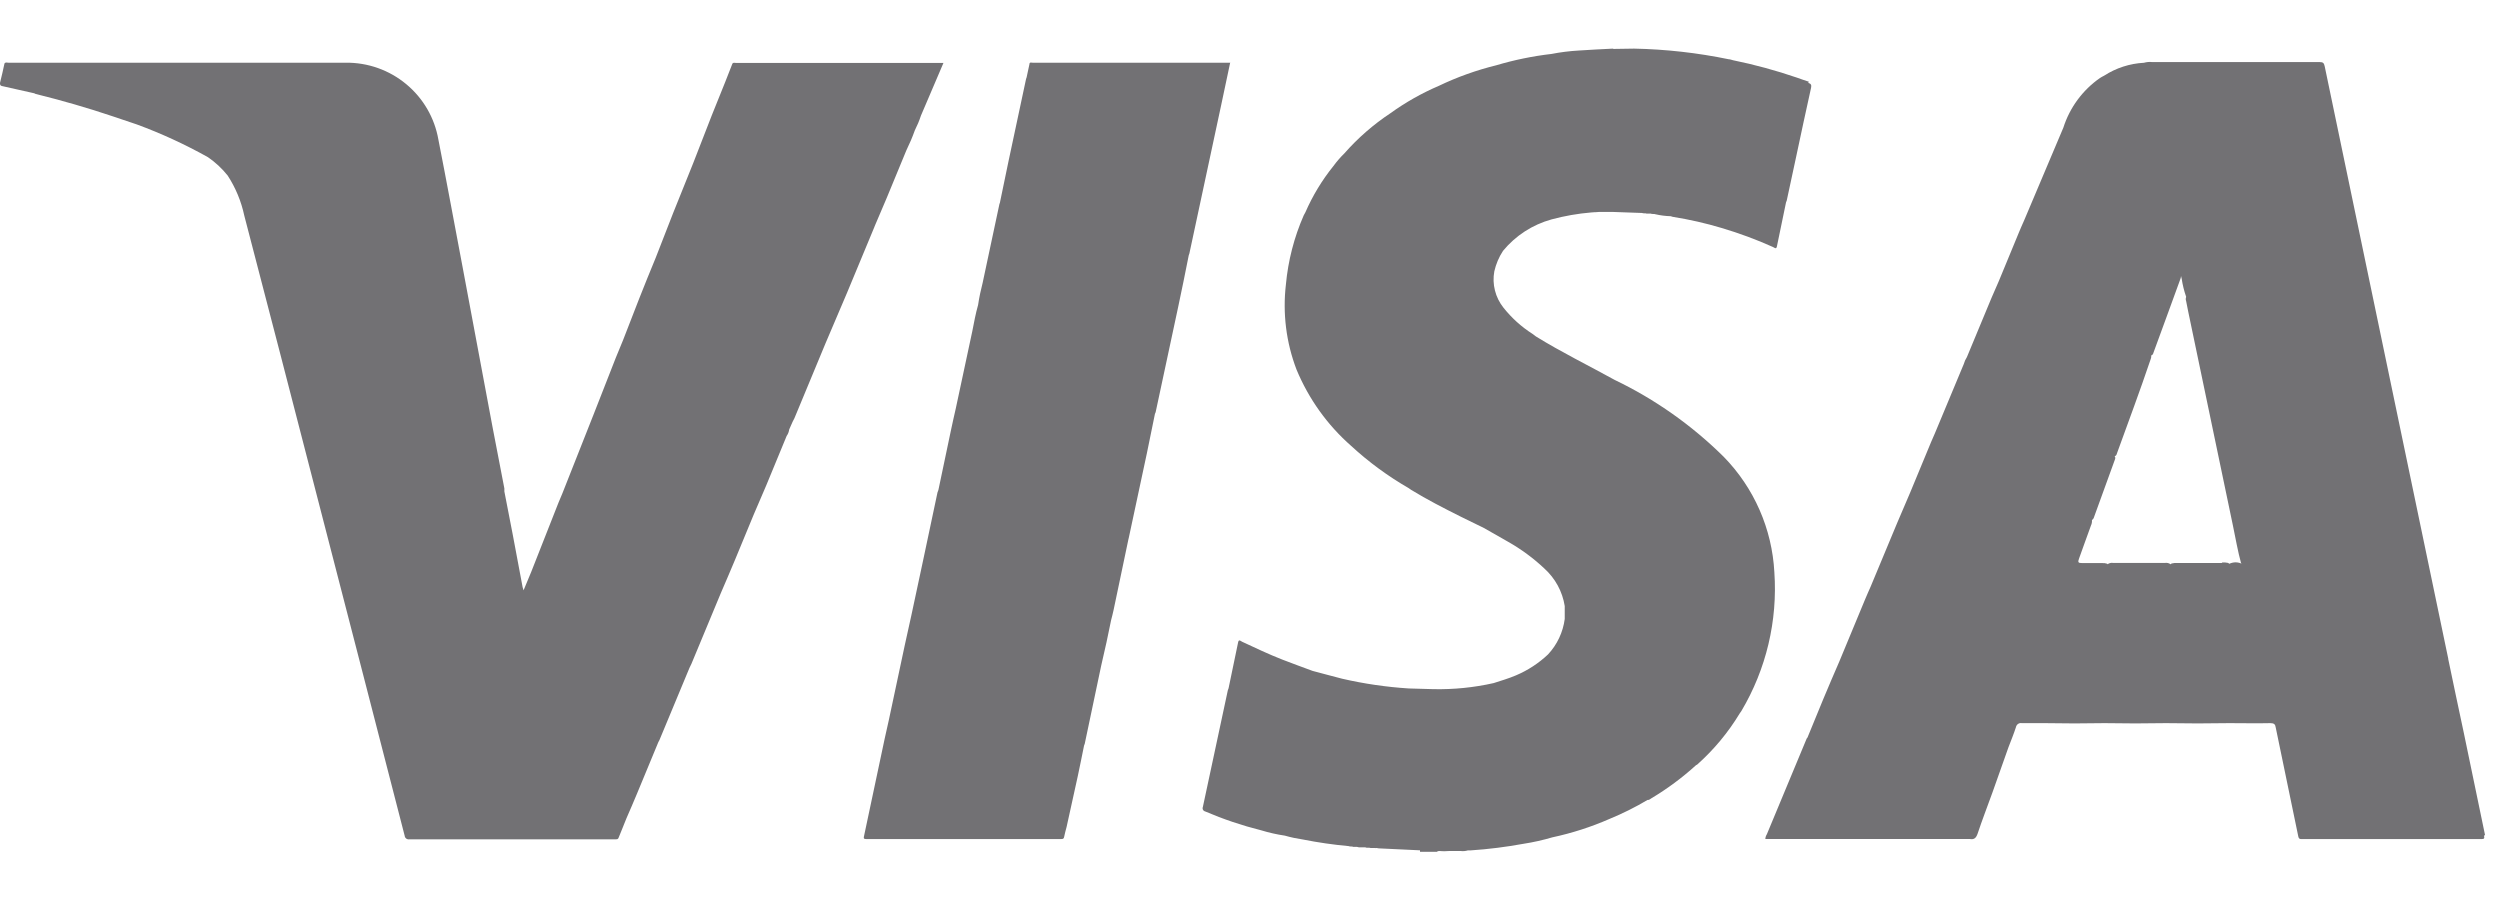 <svg width="47" height="17" viewBox="0 0 47 17" fill="none" xmlns="http://www.w3.org/2000/svg">
<path fill-rule="evenodd" clip-rule="evenodd" d="M41.769 10.584H40.93C40.896 10.582 40.863 10.585 40.83 10.593C40.821 10.596 40.813 10.601 40.808 10.609C40.793 10.598 40.776 10.589 40.758 10.585C40.739 10.581 40.721 10.58 40.702 10.583H39.727C39.709 10.58 39.69 10.58 39.672 10.585C39.654 10.589 39.637 10.597 39.622 10.608L39.615 10.598C39.583 10.587 39.549 10.583 39.515 10.586C39.393 10.586 39.272 10.586 39.15 10.586C39.067 10.586 39.059 10.573 39.088 10.495C39.164 10.29 39.234 10.082 39.311 9.877C39.325 9.848 39.331 9.815 39.329 9.783V9.776C39.361 9.759 39.367 9.723 39.378 9.693C39.503 9.348 39.63 9.003 39.754 8.657C39.764 8.63 39.779 8.603 39.754 8.574C39.788 8.574 39.793 8.54 39.801 8.517C40.013 7.932 40.231 7.35 40.43 6.76C40.441 6.735 40.446 6.708 40.444 6.681C40.48 6.672 40.482 6.636 40.493 6.609C40.662 6.154 40.825 5.697 40.993 5.24C40.999 5.223 41.003 5.206 41.003 5.188C41.009 5.205 41.012 5.224 41.016 5.242C41.033 5.356 41.061 5.469 41.099 5.578V5.585C41.09 5.609 41.09 5.635 41.099 5.659C41.11 5.723 41.123 5.787 41.137 5.851C41.416 7.192 41.697 8.534 41.978 9.876C42.029 10.117 42.069 10.361 42.135 10.599C42.139 10.599 42.143 10.599 42.147 10.599C42.11 10.582 42.07 10.572 42.029 10.572C41.988 10.572 41.948 10.582 41.911 10.599C41.903 10.592 41.895 10.586 41.885 10.582C41.85 10.575 41.815 10.572 41.78 10.574M46.719 15.701C46.584 15.059 46.452 14.417 46.319 13.775C46.219 13.313 46.124 12.852 46.027 12.391C46.027 12.388 46.027 12.386 46.027 12.383L44.784 6.424C44.423 4.698 44.063 2.972 43.704 1.245C43.691 1.185 43.673 1.167 43.611 1.167H40.46C40.409 1.161 40.357 1.166 40.307 1.18C40.04 1.194 39.781 1.278 39.557 1.423C39.531 1.437 39.504 1.45 39.48 1.466C39.154 1.693 38.912 2.021 38.791 2.4L38.054 4.143C38.023 4.214 37.99 4.285 37.961 4.357L37.579 5.282C37.533 5.388 37.485 5.494 37.44 5.601L36.978 6.713C36.952 6.753 36.932 6.798 36.919 6.844L36.377 8.144C36.352 8.201 36.326 8.257 36.303 8.314L35.915 9.251C35.832 9.444 35.748 9.637 35.667 9.831L35.167 11.031C35.132 11.112 35.094 11.193 35.061 11.275L34.581 12.432C34.374 12.907 34.175 13.385 33.981 13.865C33.975 13.871 33.97 13.877 33.966 13.884C33.716 14.484 33.466 15.084 33.217 15.684C33.2 15.71 33.19 15.741 33.188 15.773H36.975C36.994 15.772 37.012 15.772 37.031 15.773C37.115 15.789 37.151 15.753 37.179 15.673C37.266 15.412 37.365 15.156 37.459 14.896C37.559 14.614 37.659 14.332 37.759 14.049C37.807 13.923 37.859 13.798 37.9 13.67C37.902 13.658 37.907 13.646 37.914 13.636C37.92 13.626 37.929 13.617 37.939 13.61C37.95 13.603 37.961 13.598 37.973 13.595C37.985 13.593 37.998 13.593 38.01 13.595C38.154 13.595 38.297 13.595 38.441 13.595C38.816 13.602 39.19 13.602 39.565 13.595C39.95 13.602 40.336 13.602 40.722 13.595C41.118 13.602 41.514 13.602 41.911 13.595C42.169 13.595 42.426 13.601 42.684 13.595C42.753 13.595 42.776 13.618 42.784 13.679C42.925 14.362 43.068 15.044 43.208 15.726C43.216 15.765 43.232 15.775 43.267 15.775H43.812H45.812H46.382C46.471 15.775 46.561 15.775 46.651 15.775C46.709 15.775 46.709 15.757 46.699 15.709" fill="#727174"/>
<path fill-rule="evenodd" clip-rule="evenodd" d="M16.441 4.259C16.518 4.079 16.596 3.898 16.672 3.717C16.795 3.417 16.917 3.125 17.039 2.828C17.099 2.705 17.153 2.579 17.199 2.45C17.244 2.361 17.283 2.268 17.314 2.173L17.737 1.183H17.677H13.835C13.813 1.183 13.786 1.171 13.769 1.197L13.635 1.539C13.55 1.75 13.464 1.959 13.381 2.17C13.263 2.47 13.147 2.77 13.031 3.07C12.906 3.38 12.78 3.69 12.657 4C12.546 4.281 12.437 4.563 12.328 4.844C12.115 5.358 11.913 5.874 11.714 6.393C11.668 6.504 11.621 6.615 11.577 6.726L11.159 7.793L10.573 9.275C10.548 9.335 10.522 9.394 10.498 9.454L9.986 10.754L9.843 11.098C9.836 11.078 9.83 11.058 9.825 11.038C9.764 10.711 9.704 10.384 9.641 10.058C9.589 9.785 9.535 9.512 9.482 9.239C9.483 9.22 9.483 9.202 9.482 9.183L9.259 8.025C9.072 7.03 8.885 6.034 8.7 5.038C8.548 4.238 8.4 3.428 8.242 2.626C8.171 2.217 7.957 1.847 7.637 1.582C7.318 1.317 6.915 1.174 6.5 1.179H0.158C0.134 1.179 0.104 1.164 0.084 1.194C0.058 1.316 0.031 1.437 0 1.558C0 1.586 0 1.605 0.03 1.616L0.645 1.754C0.651 1.759 0.659 1.762 0.666 1.765C1.157 1.887 1.643 2.026 2.123 2.188L2.571 2.339C3.033 2.509 3.48 2.715 3.909 2.955C4.049 3.051 4.174 3.167 4.28 3.3C4.429 3.529 4.535 3.784 4.592 4.051C4.819 4.918 5.045 5.787 5.27 6.658L6.823 12.668C7.086 13.683 7.347 14.698 7.608 15.713C7.609 15.723 7.612 15.733 7.617 15.742C7.622 15.751 7.629 15.759 7.637 15.765C7.645 15.771 7.655 15.776 7.665 15.778C7.675 15.781 7.685 15.781 7.695 15.779C7.928 15.779 8.162 15.779 8.395 15.779H9.576H10.716H11.575C11.601 15.779 11.62 15.779 11.631 15.746C11.678 15.625 11.731 15.506 11.776 15.387C11.843 15.232 11.912 15.076 11.976 14.92C12.11 14.598 12.243 14.276 12.376 13.954C12.384 13.941 12.391 13.927 12.398 13.912L12.963 12.554C12.975 12.529 12.988 12.506 12.998 12.482L13.55 11.154C13.639 10.946 13.73 10.738 13.817 10.528C13.936 10.244 14.053 9.959 14.17 9.674C14.249 9.49 14.329 9.308 14.406 9.124C14.535 8.815 14.662 8.505 14.789 8.196C14.815 8.16 14.831 8.118 14.837 8.074L14.902 7.927C14.913 7.906 14.924 7.885 14.935 7.863L15.522 6.449C15.655 6.136 15.79 5.824 15.922 5.51C16.096 5.096 16.267 4.681 16.439 4.266" fill="#727174"/>
<path fill-rule="evenodd" clip-rule="evenodd" d="M23.133 1.179H19.787C19.662 1.179 19.537 1.179 19.413 1.179C19.391 1.179 19.354 1.162 19.353 1.209L19.304 1.437C19.304 1.453 19.293 1.468 19.29 1.484C19.179 2 19.069 2.515 18.96 3.031C18.905 3.292 18.851 3.555 18.797 3.817C18.794 3.822 18.791 3.827 18.79 3.832C18.685 4.326 18.579 4.821 18.474 5.316C18.438 5.454 18.409 5.593 18.388 5.733C18.342 5.895 18.312 6.061 18.279 6.228L17.969 7.678C17.938 7.817 17.905 7.957 17.876 8.098L17.642 9.212C17.635 9.227 17.629 9.242 17.625 9.257C17.534 9.685 17.443 10.114 17.353 10.542L17.133 11.571C17.092 11.758 17.049 11.945 17.009 12.133L16.709 13.542C16.684 13.656 16.658 13.769 16.633 13.882L16.245 15.712C16.238 15.746 16.226 15.774 16.282 15.774C16.718 15.774 17.155 15.774 17.59 15.774H18.763H19.954C19.987 15.774 20 15.766 20.006 15.732C20.018 15.669 20.036 15.608 20.052 15.546C20.122 15.227 20.193 14.908 20.263 14.588C20.304 14.398 20.341 14.208 20.38 14.018C20.385 14.007 20.389 13.995 20.393 13.983L20.702 12.516L20.802 12.076L20.889 11.658C20.905 11.595 20.922 11.533 20.935 11.47L21.214 10.14C21.217 10.131 21.219 10.122 21.221 10.112C21.336 9.579 21.449 9.048 21.562 8.518C21.614 8.273 21.662 8.026 21.713 7.78C21.718 7.771 21.723 7.761 21.726 7.75C21.868 7.092 22.009 6.433 22.149 5.774C22.218 5.449 22.285 5.123 22.349 4.797C22.354 4.788 22.357 4.778 22.36 4.767C22.56 3.834 22.76 2.901 22.96 1.967C23.016 1.708 23.07 1.449 23.126 1.184" fill="#727174"/>
<path fill-rule="evenodd" clip-rule="evenodd" d="M34.006 1.536C33.931 1.515 33.858 1.484 33.784 1.46C33.39 1.325 32.987 1.215 32.579 1.132C32.55 1.125 32.526 1.114 32.5 1.114C31.914 0.993 31.319 0.926 30.721 0.914L30.328 0.92V0.914C30.112 0.926 29.896 0.934 29.68 0.95C29.508 0.96 29.338 0.981 29.169 1.014C28.817 1.055 28.47 1.126 28.131 1.227C27.758 1.319 27.396 1.448 27.05 1.614C26.728 1.752 26.422 1.925 26.138 2.13C25.818 2.342 25.527 2.596 25.274 2.884C25.199 2.957 25.13 3.037 25.068 3.122C24.854 3.387 24.677 3.68 24.541 3.992C24.531 4.011 24.52 4.029 24.51 4.049C24.329 4.462 24.216 4.901 24.175 5.349C24.112 5.891 24.18 6.44 24.375 6.949C24.604 7.5 24.955 7.991 25.403 8.384C25.733 8.688 26.095 8.953 26.483 9.177C26.498 9.189 26.513 9.199 26.529 9.209C26.829 9.393 27.15 9.557 27.468 9.716C27.611 9.787 27.756 9.857 27.899 9.927C28.051 10.014 28.204 10.099 28.355 10.187C28.6 10.326 28.828 10.494 29.033 10.687C29.238 10.872 29.374 11.121 29.417 11.394C29.417 11.394 29.417 11.394 29.417 11.399V11.632C29.417 11.632 29.417 11.632 29.417 11.637C29.384 11.887 29.274 12.12 29.102 12.304C28.927 12.469 28.724 12.602 28.502 12.696C28.365 12.755 28.222 12.796 28.081 12.842C27.709 12.926 27.328 12.964 26.947 12.956L26.485 12.943C26.063 12.916 25.645 12.855 25.233 12.76C25.047 12.714 24.862 12.66 24.677 12.613C24.487 12.542 24.296 12.474 24.107 12.4C23.85 12.3 23.6 12.18 23.35 12.064C23.327 12.053 23.29 12.011 23.277 12.074C23.216 12.363 23.157 12.651 23.097 12.94C23.091 12.952 23.087 12.965 23.083 12.978C22.928 13.711 22.771 14.442 22.614 15.17C22.61 15.178 22.609 15.187 22.609 15.197C22.609 15.206 22.611 15.214 22.616 15.223C22.62 15.231 22.625 15.238 22.633 15.243C22.64 15.249 22.648 15.253 22.657 15.255C22.998 15.401 23.351 15.52 23.711 15.61C23.856 15.654 24.005 15.688 24.155 15.71C24.267 15.742 24.381 15.766 24.496 15.783C24.78 15.839 25.067 15.881 25.356 15.907C25.383 15.921 25.415 15.907 25.441 15.921H25.501H25.511C25.533 15.929 25.556 15.932 25.579 15.93C25.579 15.93 25.585 15.93 25.589 15.93H25.666C25.699 15.946 25.735 15.93 25.766 15.942H25.842C25.855 15.945 25.869 15.945 25.882 15.942C25.9 15.947 25.919 15.95 25.938 15.95L26.696 15.986V16.014H27.022V16.004L27.055 15.999C27.117 16.005 27.18 16.005 27.243 15.999H27.268H27.306H27.462C27.508 16.005 27.554 16 27.598 15.987H27.604H27.652C27.984 15.965 28.315 15.923 28.643 15.863C28.826 15.835 29.006 15.794 29.184 15.742C29.553 15.663 29.913 15.547 30.258 15.396C30.505 15.295 30.744 15.175 30.974 15.039C31.004 15.044 31.023 15.021 31.046 15.008C31.346 14.829 31.627 14.62 31.886 14.385C31.893 14.383 31.9 14.379 31.906 14.375C32.219 14.096 32.489 13.772 32.706 13.413C32.717 13.398 32.729 13.383 32.738 13.367C33.205 12.581 33.421 11.671 33.358 10.759C33.315 9.944 32.977 9.172 32.406 8.588C31.808 7.996 31.116 7.507 30.357 7.143C29.863 6.87 29.357 6.623 28.875 6.325C28.854 6.309 28.833 6.292 28.811 6.277C28.602 6.144 28.418 5.977 28.264 5.783C28.189 5.688 28.134 5.578 28.105 5.461C28.075 5.344 28.071 5.221 28.093 5.102C28.124 4.965 28.179 4.834 28.257 4.716C28.492 4.43 28.811 4.224 29.168 4.125C29.413 4.059 29.664 4.015 29.917 3.994C29.939 3.994 29.962 3.992 29.984 3.989H30.002C30.024 3.989 30.047 3.987 30.069 3.984H30.308L30.871 4.004C30.899 4.017 30.931 4.004 30.958 4.016H31.035C31.062 4.03 31.094 4.016 31.121 4.028C31.216 4.05 31.313 4.062 31.411 4.065C31.422 4.07 31.433 4.073 31.445 4.076C31.758 4.126 32.067 4.196 32.37 4.287C32.699 4.385 33.022 4.504 33.335 4.645C33.359 4.656 33.394 4.693 33.406 4.632L33.577 3.806C33.583 3.794 33.587 3.782 33.591 3.769C33.648 3.502 33.706 3.236 33.763 2.969C33.856 2.529 33.951 2.09 34.048 1.651C34.059 1.599 34.048 1.573 33.995 1.558" fill="#727174"/>
</svg>

